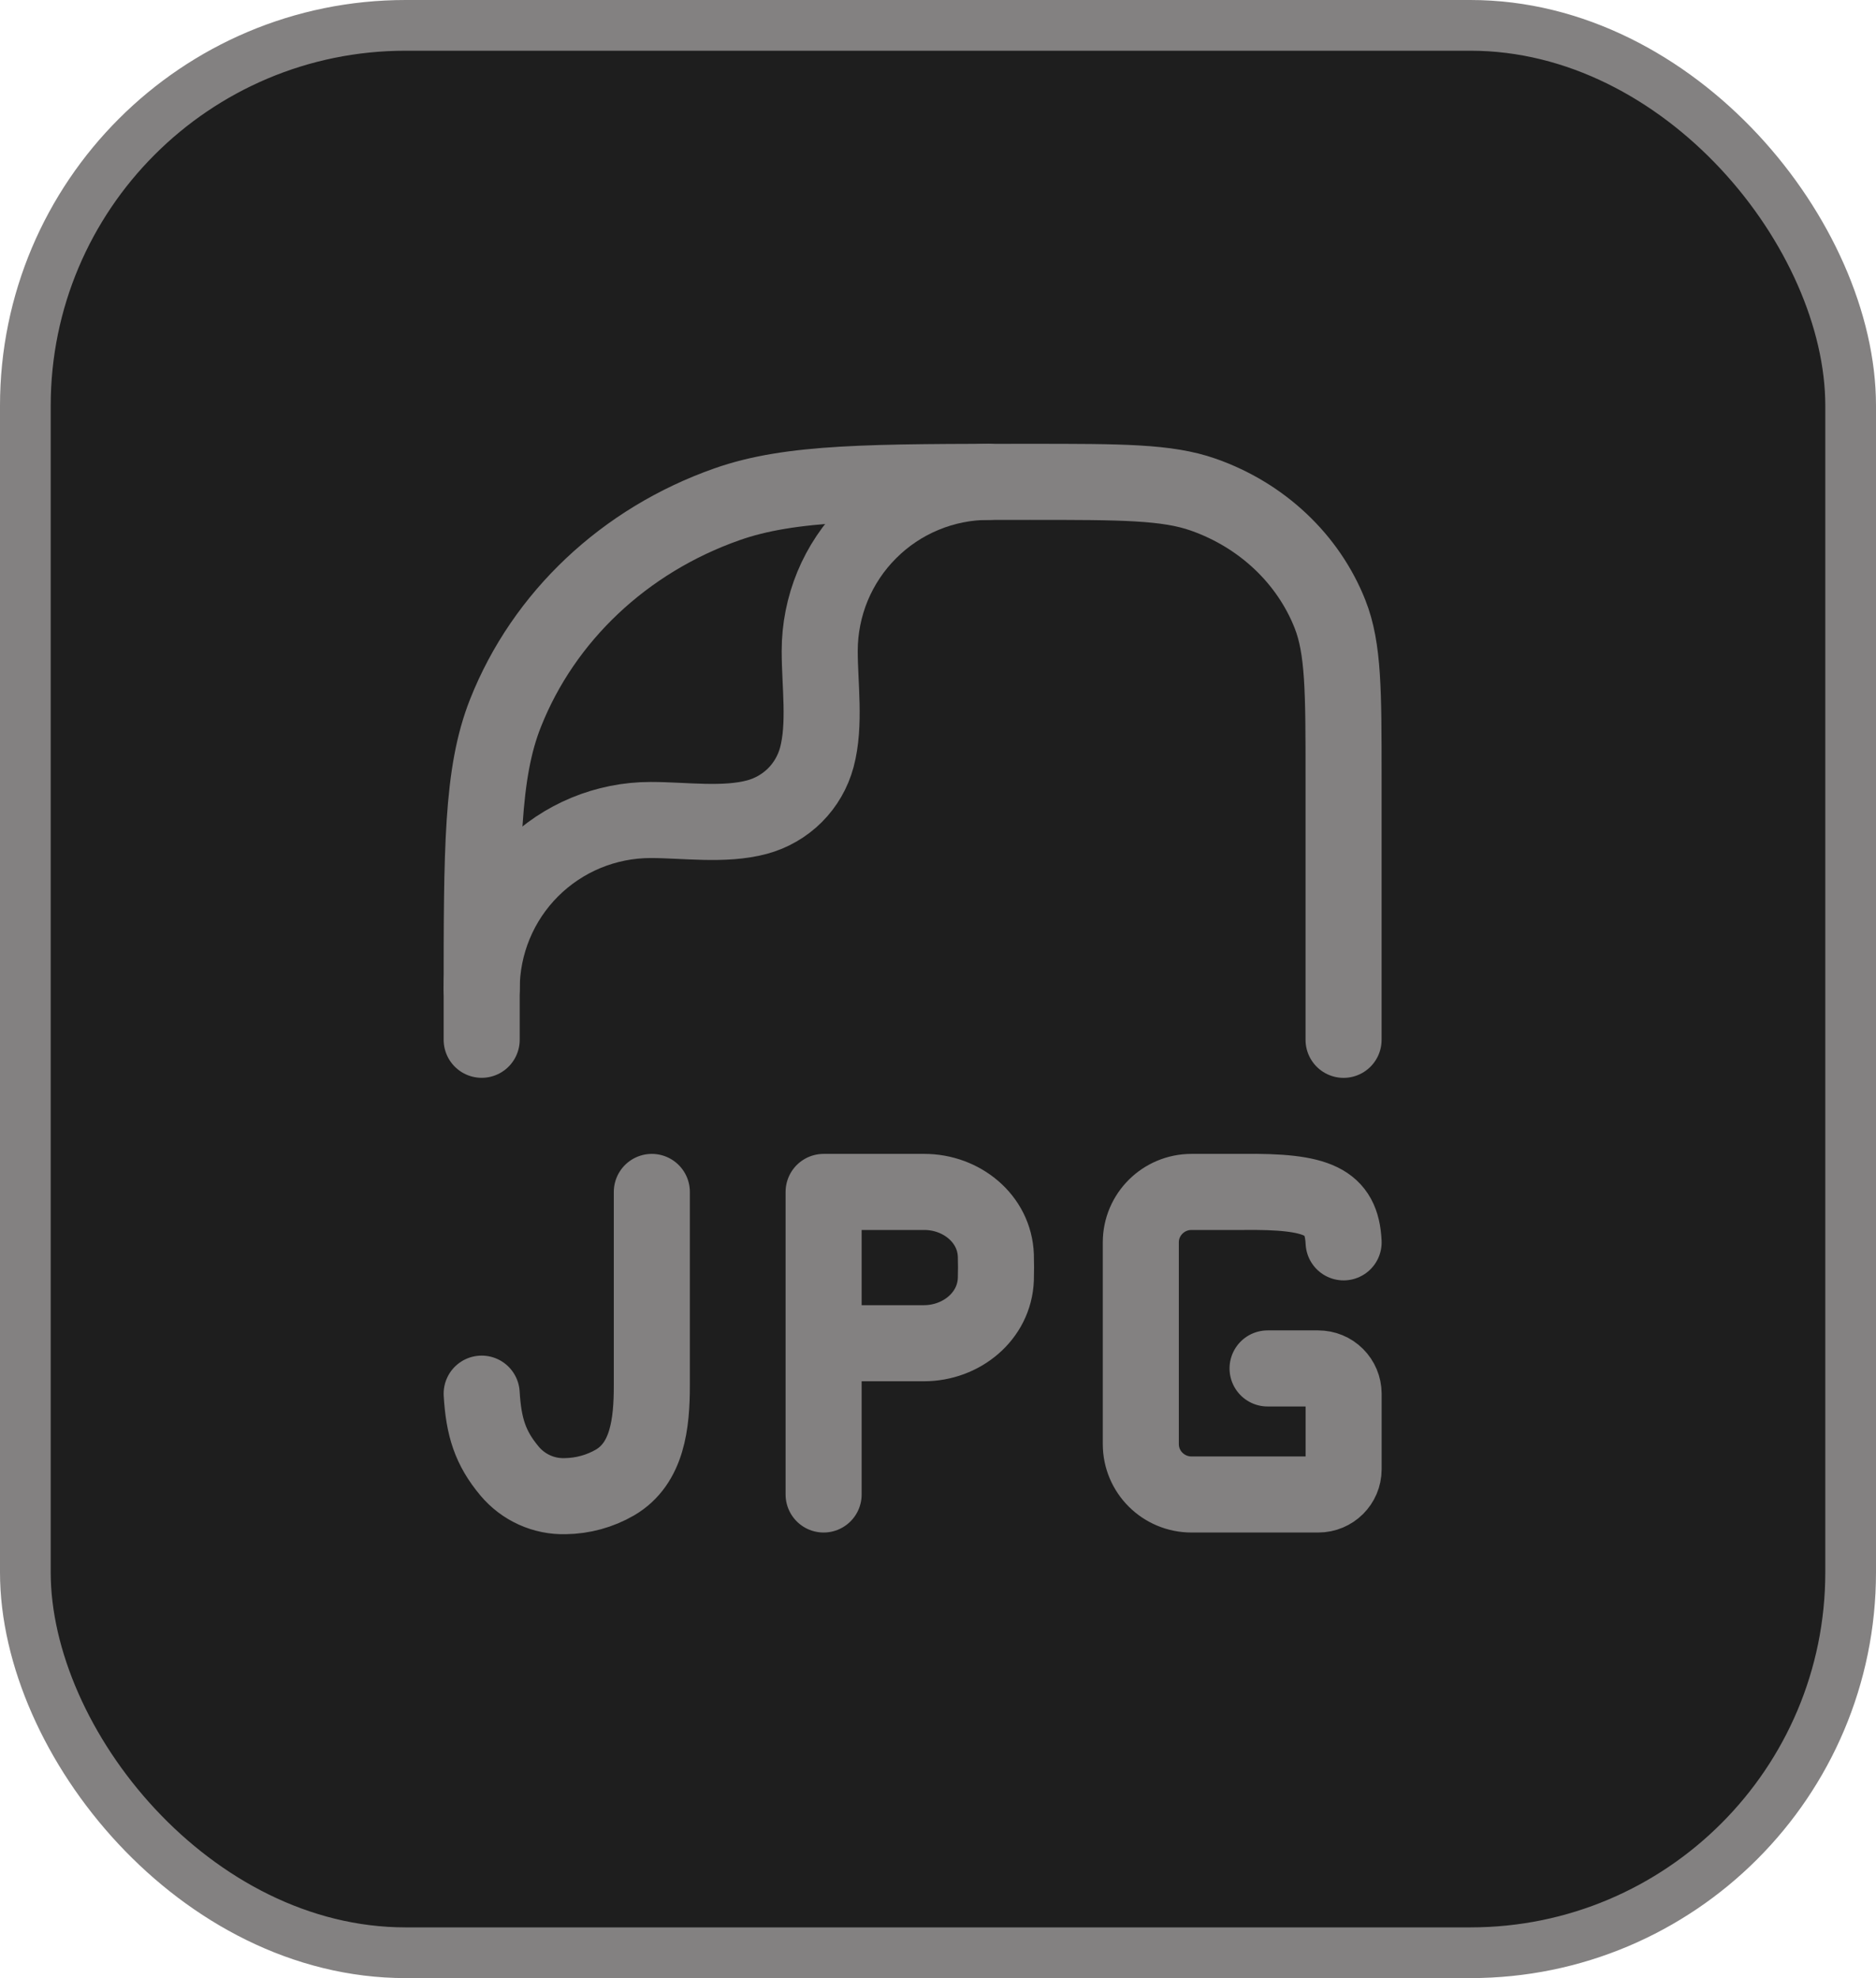         <svg width="37" height="39" viewBox="0 0 37 39" fill="none" xmlns="http://www.w3.org/2000/svg">
                            <rect x="0.5" y="0.5" width="36" height="38" rx="7.5" fill="#1E1E1E"/>
                            <rect x="0.5" y="0.5" width="36" height="38" rx="7.5" stroke="#838181"/>
                            <path d="M9.5 20.5V19.697C9.5 16.729 9.5 15.246 9.969 14.061C10.723 12.156 12.317 10.653 14.339 9.942C15.595 9.5 17.168 9.5 20.318 9.5C22.116 9.5 23.016 9.5 23.734 9.753C24.889 10.159 25.8 11.018 26.231 12.106C26.499 12.783 26.499 13.631 26.499 15.326V20.501" stroke="#838181" stroke-width="1.5" stroke-linecap="round" stroke-linejoin="round"/>
                            <path d="M9.5 19.5C9.5 18.616 9.851 17.768 10.476 17.143C11.101 16.518 11.949 16.167 12.833 16.167C13.499 16.167 14.284 16.284 14.931 16.11C15.213 16.034 15.471 15.885 15.678 15.679C15.885 15.472 16.034 15.214 16.11 14.932C16.283 14.285 16.167 13.5 16.167 12.834C16.167 12.396 16.253 11.963 16.42 11.558C16.588 11.154 16.833 10.786 17.143 10.477C17.452 10.167 17.82 9.921 18.224 9.754C18.629 9.586 19.062 9.5 19.5 9.5M12.856 23.5V27.315C12.856 28.059 12.773 28.854 12.127 29.23C11.829 29.402 11.491 29.494 11.147 29.498C10.938 29.504 10.731 29.462 10.541 29.376C10.351 29.29 10.183 29.162 10.049 29.002C9.669 28.548 9.539 28.135 9.5 27.477M16.244 29.465V23.5H18.231C18.963 23.5 19.615 24.026 19.641 24.753C19.646 24.911 19.646 25.067 19.641 25.221C19.614 25.953 18.959 26.483 18.223 26.483H17M26.5 24.494C26.46 23.685 25.998 23.481 24.5 23.5H23.5C22.948 23.5 22.5 23.945 22.5 24.494V28.471C22.5 29.021 22.948 29.465 23.5 29.465H26C26.276 29.465 26.5 29.243 26.5 28.968V27.477C26.499 27.345 26.446 27.218 26.352 27.125C26.259 27.032 26.132 26.98 26 26.98H25" stroke="#838181" stroke-width="1.5" stroke-linecap="round" stroke-linejoin="round"/>
                            </svg>